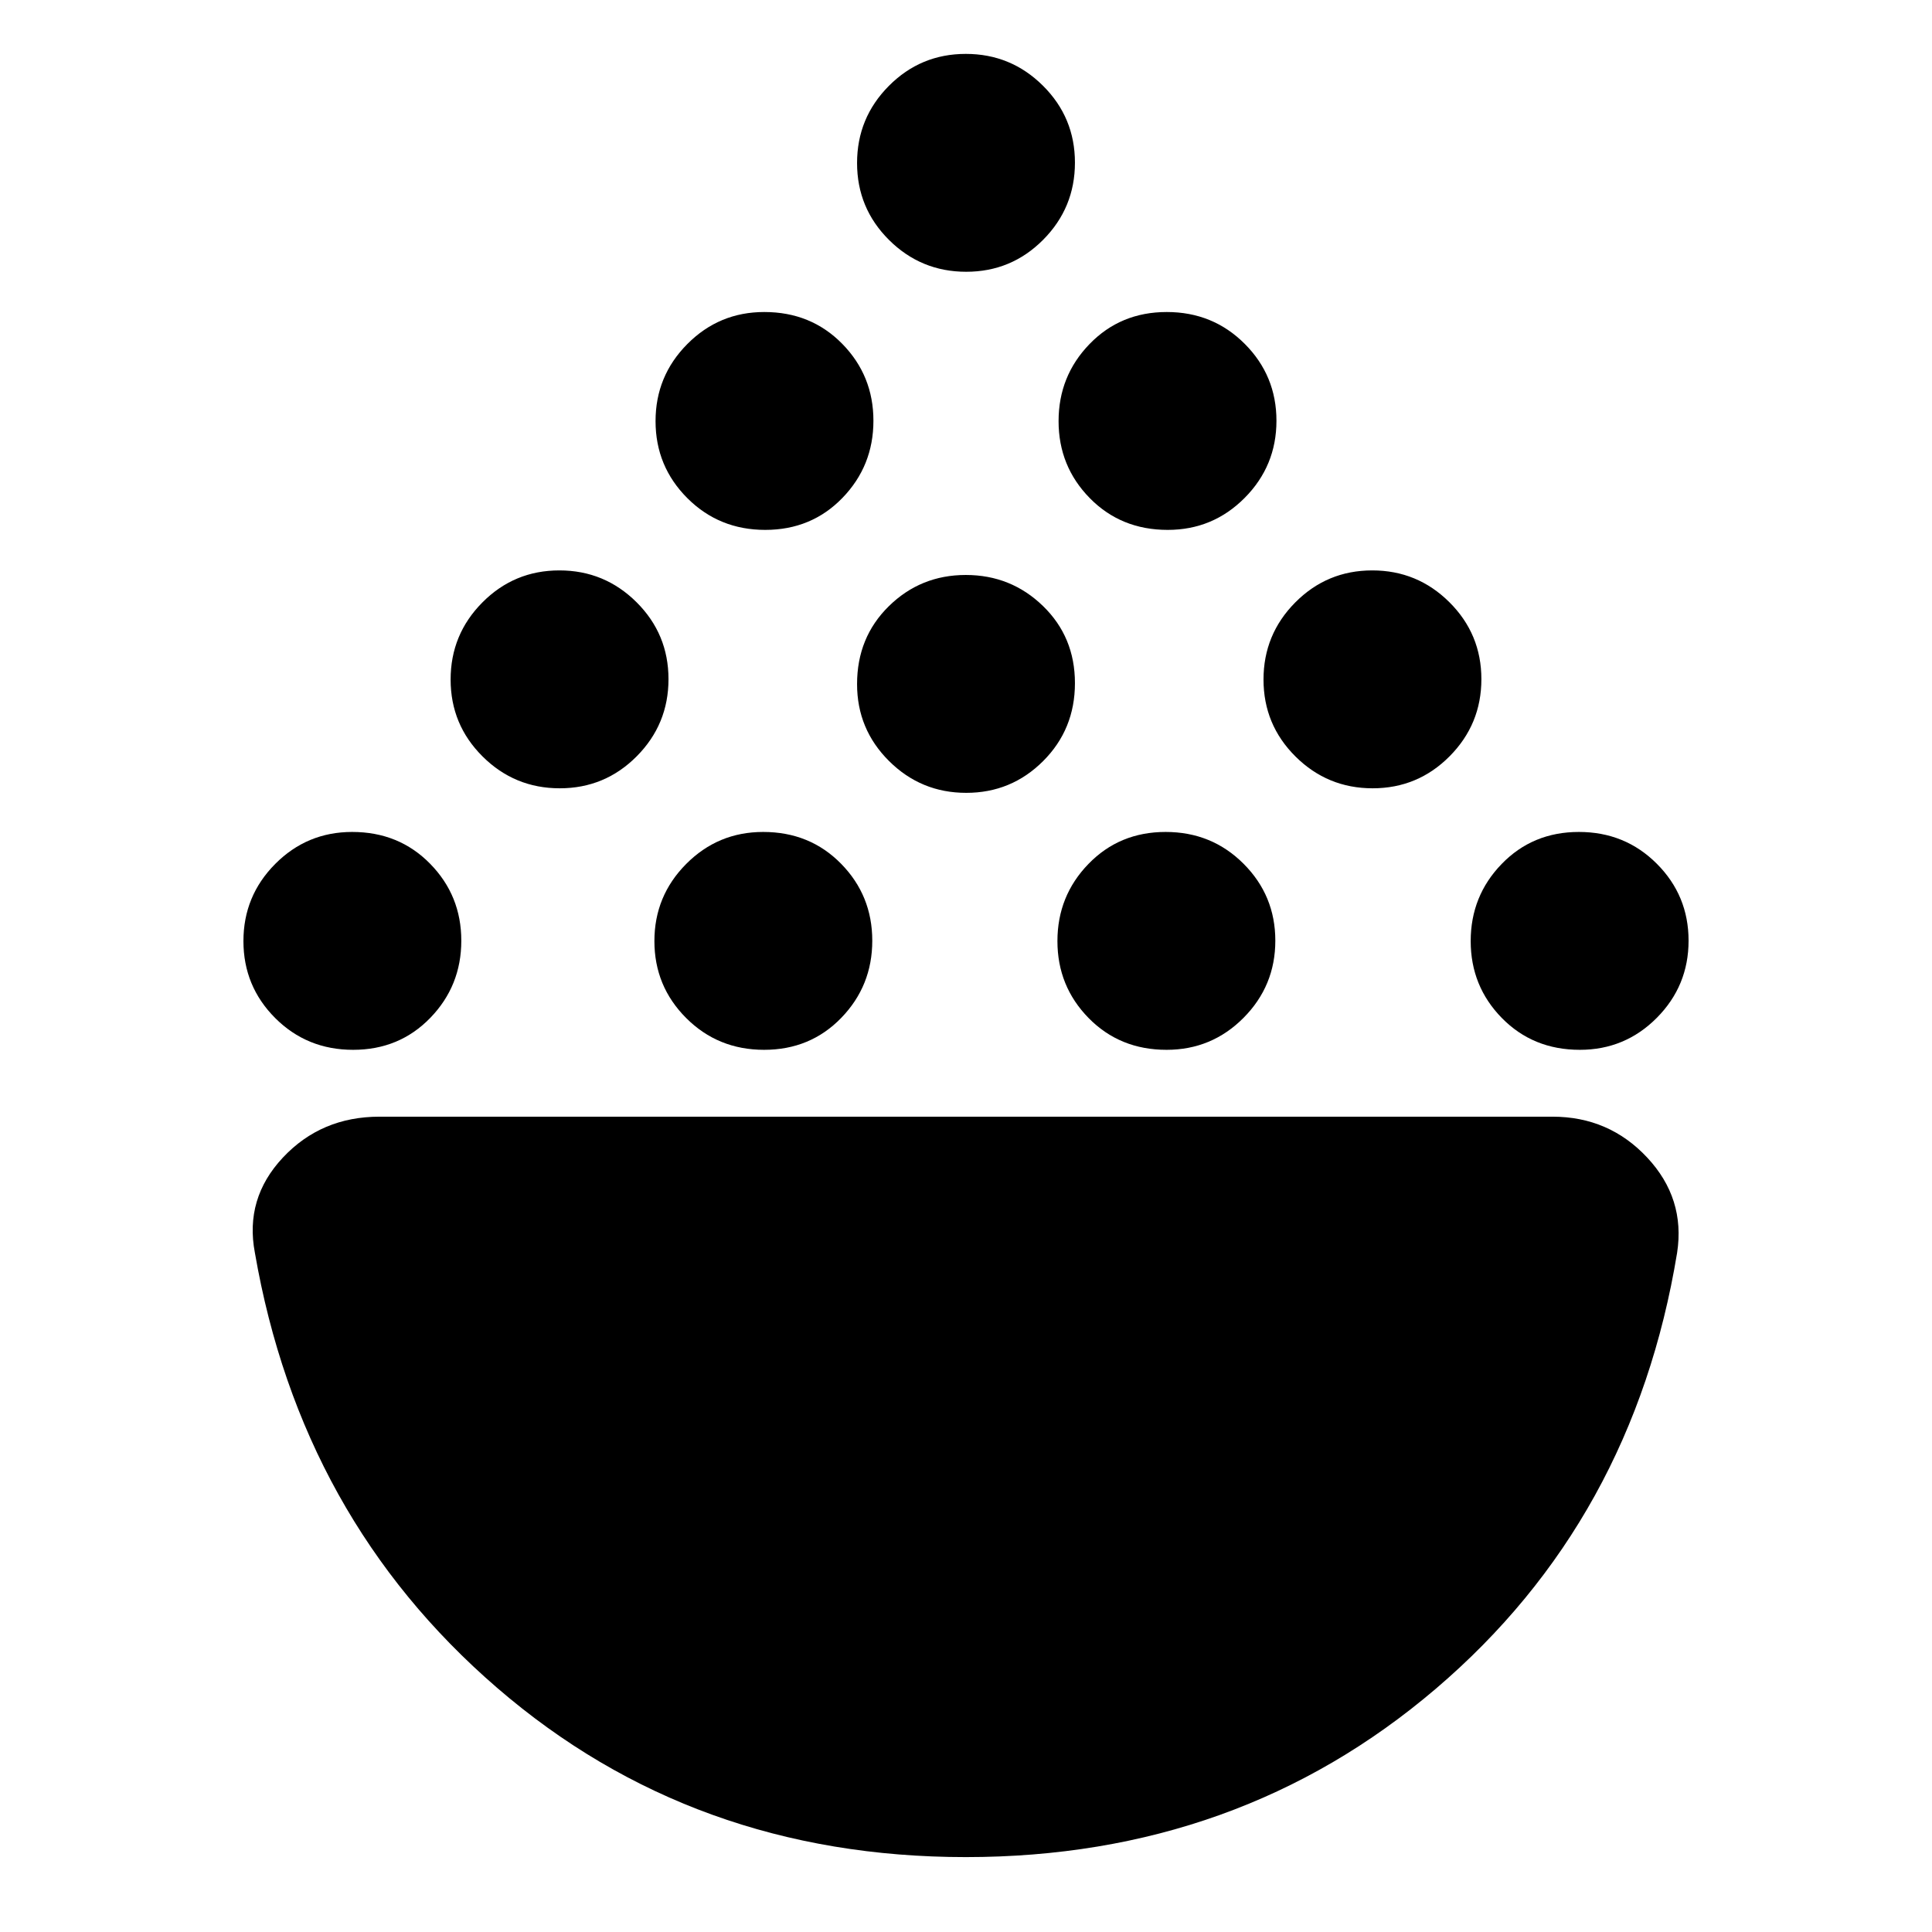 <svg xmlns="http://www.w3.org/2000/svg" height="24" viewBox="0 -960 960 960" width="24"><path d="M175.47-438.35q-22.95 0-38.73-15.79-15.78-15.8-15.78-38.24t15.79-38.33q15.8-15.9 38.24-15.9 23.23 0 38.73 15.8 15.5 15.79 15.5 38.23 0 22.44-15.4 38.34-15.4 15.89-38.35 15.89Zm204.22 0q-22.95 0-38.73-15.79-15.79-15.8-15.79-38.24t15.8-38.33q15.8-15.9 38.24-15.9 23.22 0 38.72 15.8 15.5 15.79 15.5 38.23 0 22.44-15.4 38.34-15.4 15.89-38.34 15.89Zm199.97 0q-23.23 0-38.73-15.79-15.5-15.8-15.5-38.24t15.41-38.33q15.4-15.9 38.34-15.9 22.95 0 38.73 15.8 15.79 15.79 15.79 38.23 0 22.44-15.8 38.34-15.8 15.89-38.24 15.89Zm205.35 0q-23.23 0-38.73-15.79-15.5-15.8-15.5-38.24t15.4-38.33q15.4-15.9 38.35-15.9 22.95 0 38.73 15.8 15.78 15.79 15.78 38.23 0 22.44-15.79 38.34-15.8 15.89-38.24 15.89ZM278.14-568.3q-22.44 0-38.33-15.8-15.9-15.8-15.9-38.24 0-22.43 15.8-38.33 15.8-15.9 38.23-15.9 22.44 0 38.34 15.8 15.89 15.8 15.89 38.24 0 22.43-15.79 38.33-15.8 15.9-38.24 15.9Zm403.92 0q-22.44 0-38.34-15.8-15.89-15.8-15.89-38.24 0-22.43 15.79-38.33 15.8-15.9 38.24-15.9t38.33 15.8q15.9 15.8 15.9 38.24 0 22.43-15.8 38.33-15.8 15.9-38.23 15.9Zm-201.96 2.26q-22.44 0-38.33-15.8-15.9-15.8-15.9-38.23 0-23.23 15.8-38.73 15.79-15.5 38.23-15.5 22.44 0 38.33 15.4 15.9 15.4 15.9 38.34 0 22.95-15.8 38.73-15.79 15.79-38.23 15.79ZM380.25-696.7q-22.95 0-38.73-15.79-15.78-15.8-15.78-38.24t15.8-38.33q15.79-15.9 38.23-15.9 23.23 0 38.73 15.8 15.5 15.8 15.5 38.23 0 22.44-15.4 38.34-15.4 15.89-38.35 15.89Zm199.98 0q-23.23 0-38.73-15.79-15.5-15.8-15.5-38.24t15.4-38.33q15.4-15.9 38.35-15.9 22.95 0 38.73 15.8 15.78 15.8 15.78 38.23 0 22.44-15.8 38.34-15.79 15.89-38.23 15.89ZM480.1-824.96q-22.44 0-38.33-15.79-15.9-15.8-15.9-38.24t15.8-38.33q15.79-15.9 38.23-15.9 22.44 0 38.33 15.8 15.9 15.8 15.9 38.23 0 22.44-15.8 38.34-15.79 15.89-38.23 15.89Zm-.19 787.74q-135.48 0-232.95-84.15-97.48-84.15-120.31-216.15-5.13-26.96 13.91-47.28 19.05-20.33 48.01-20.33h582.86q28.09 0 47.07 20.33 18.98 20.32 14.85 47.28-21.83 133-119.9 216.65-98.07 83.65-233.54 83.65Z"/></svg>